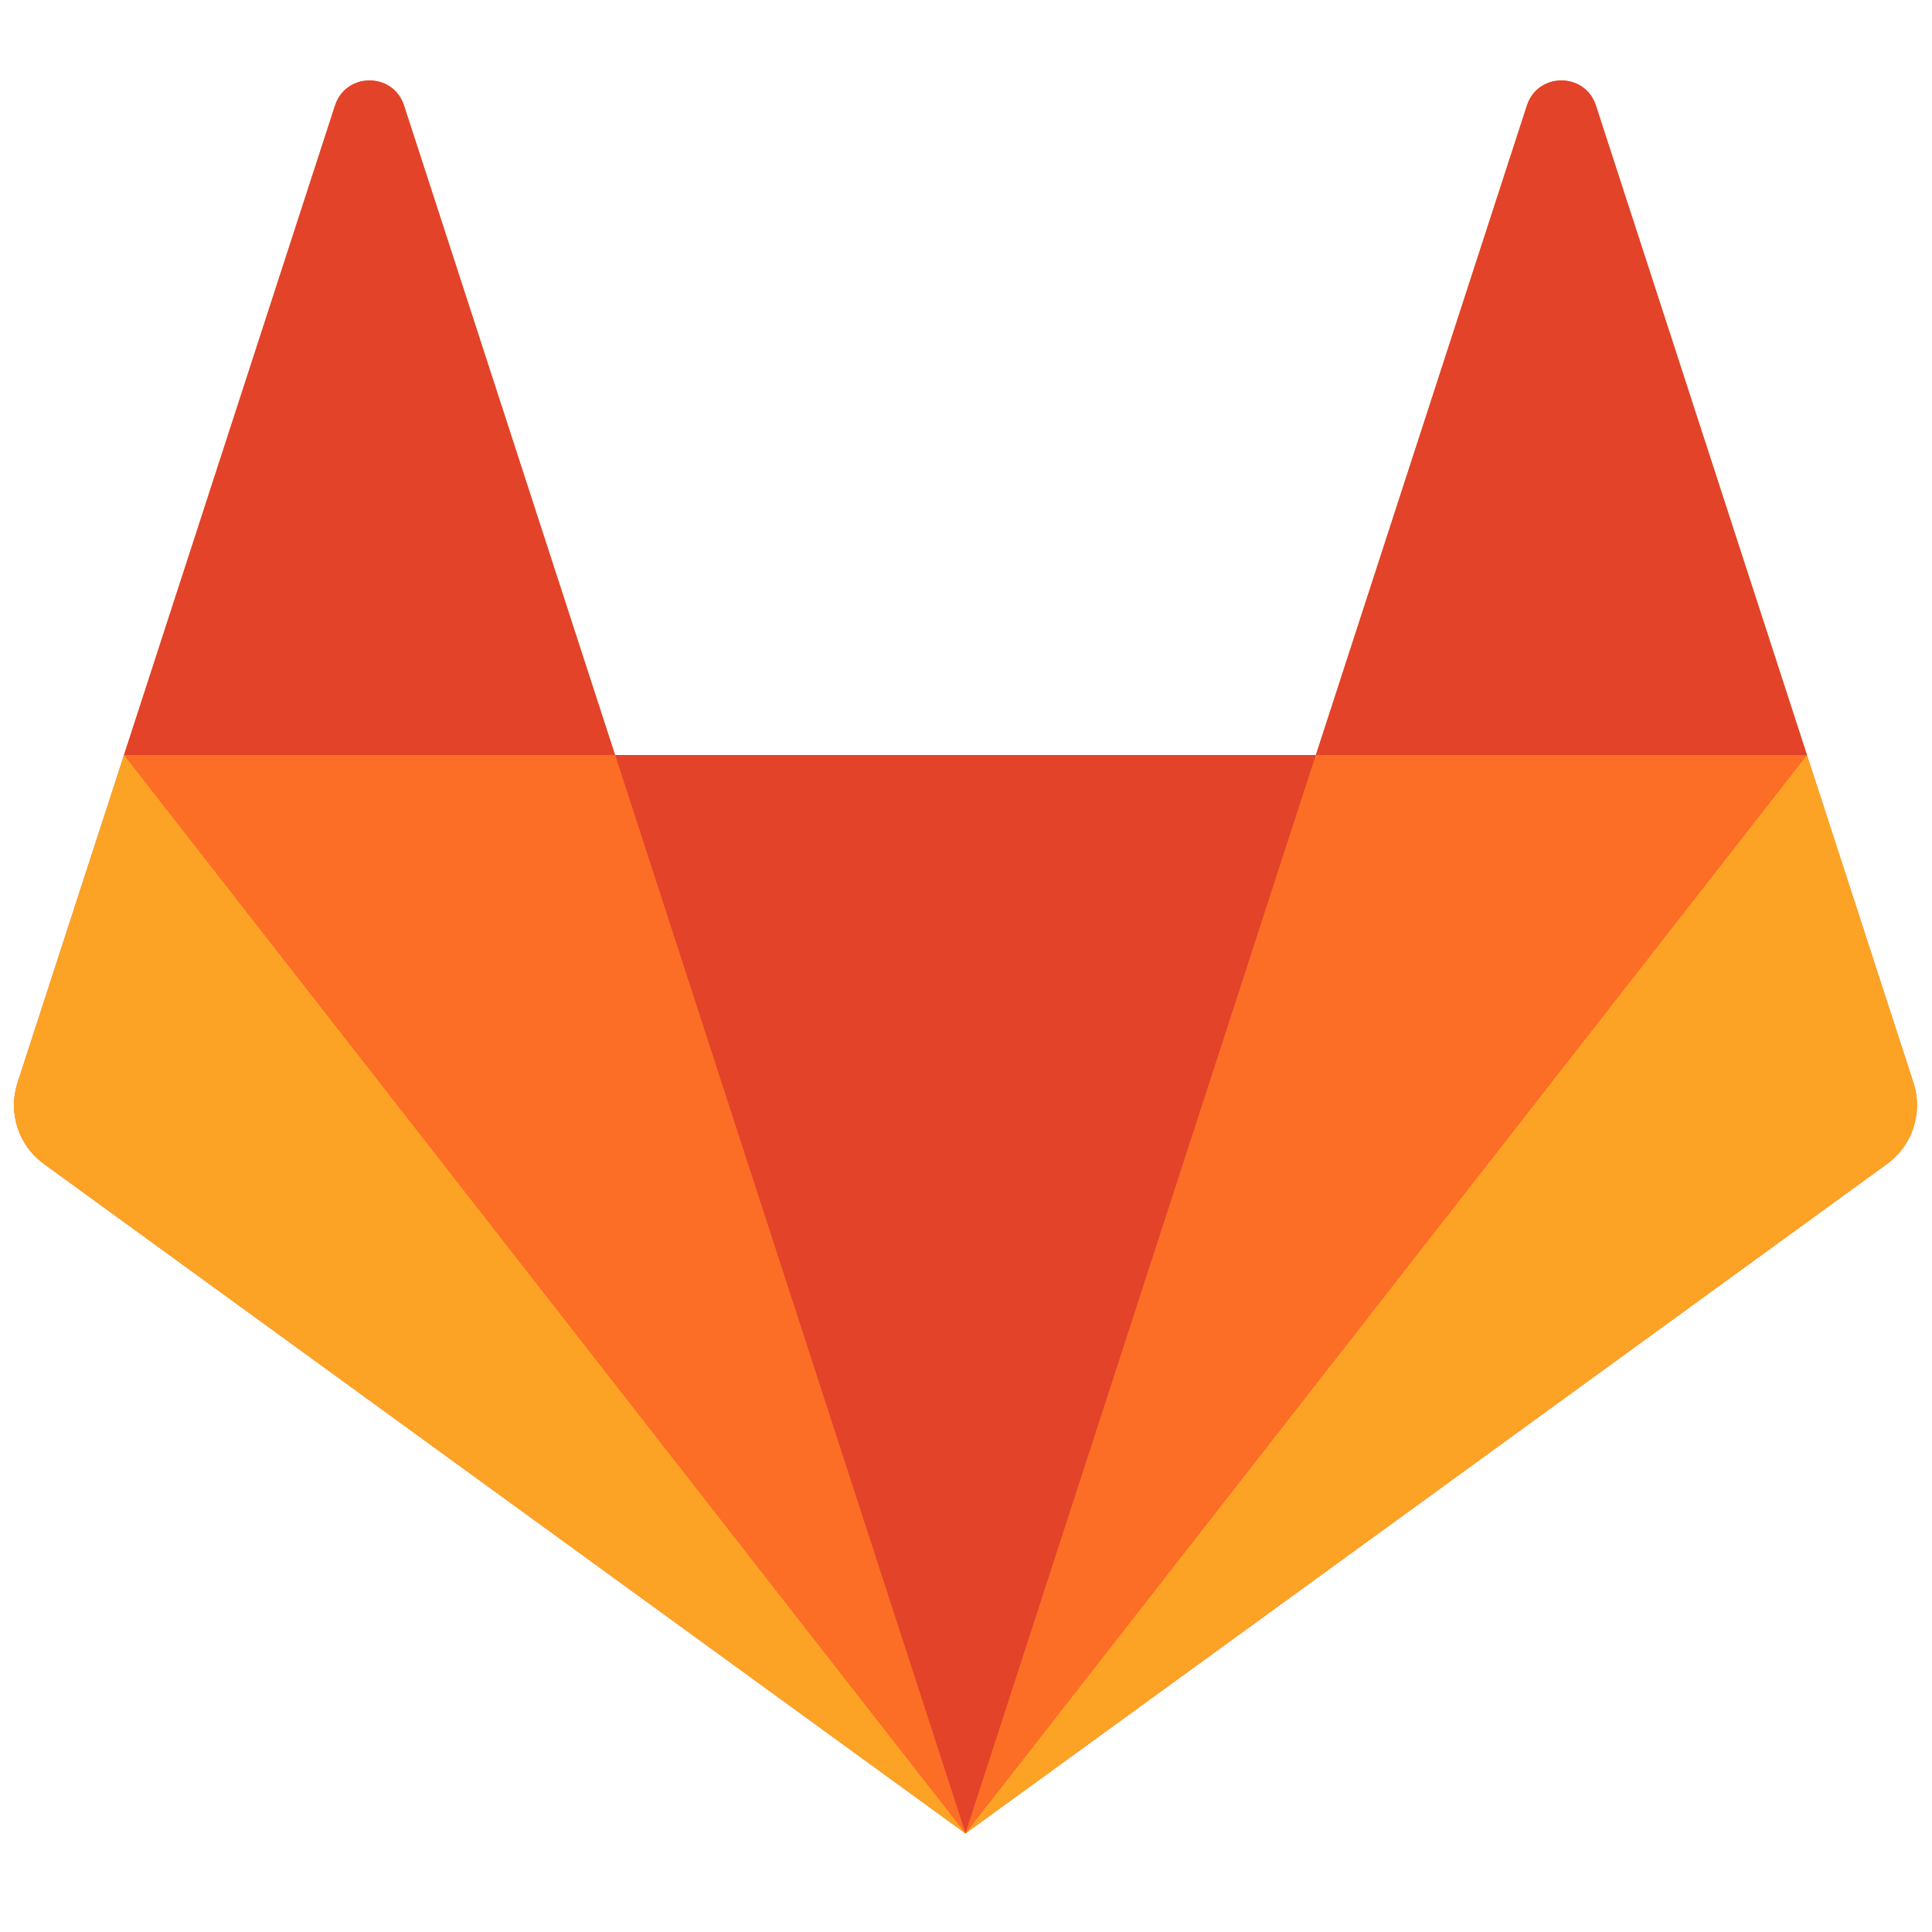 <?xml version="1.0" encoding="UTF-8" standalone="no"?>
<svg xmlns:sketch="http://www.bohemiancoding.com/sketch/ns" xmlns="http://www.w3.org/2000/svg" height="500px" width="500px" version="1.1" xmlns:xlink="http://www.w3.org/1999/xlink" viewBox="0 0 500 500"><!-- Generator: Sketch 3.2.2 (9983) - http://www.bohemiancoding.com/sketch -->
 <title>logo-square</title>
 <desc>Created with Sketch.</desc>
 <g id="Page-1" fill-rule="evenodd" sketch:type="MSPage" fill="none">
  <g id="logo-square" sketch:type="MSArtboardGroup">
   <g id="logo-no-bg" transform="translate(2 19)" sketch:type="MSLayerGroup">
    <g id="Page-1" sketch:type="MSShapeGroup">
     <g id="gitlab_logo">
      <g id="g10" transform="translate(248 228.83) scale(1 -1) translate(-248 -228.5)">
       <g id="g16">
        <g id="g18-Clipped">
         <g id="g18">
          <g id="Group" transform="translate(.667 .667)">
           <g id="g44" fill="#FC6D26" transform="translate(0.532 .775)">
            <path id="path46" d="m492 194.67l-27.56 84.81-54.62 168.1c-2.81 8.65-15.04 8.65-17.85 0l-54.62-168.1h-181.37l-54.62 168.1c-2.807 8.65-15.043 8.65-17.853 0l-54.618-168.1-27.557-84.81c-2.515-7.74 0.24-16.21 6.82-21l238.52-173.28 238.51 173.28c6.58 4.79 9.33 13.26 6.82 21"/>
           </g>
           <g id="g48" fill="#E24329" transform="translate(156.2 1.16)">
            <path id="path50" d="m91 0l90.68 279.1h-181.36l90.68-279.1z"/>
           </g>
           <g id="g56" fill="#FC6D26" transform="translate(28.531 1.161)">
            <path id="path58" d="m218.67 0l-90.69 279.09h-127.09l217.78-279.09z"/>
           </g>
           <g id="g64" fill="#FCA326" transform="translate(.089 .256)">
            <path id="path66" d="m29.333 280l-27.558-84.81c-2.514-7.74 0.24-16.22 6.821-21l238.51-173.28-217.78 279.09h0.003z"/>
           </g>
           <g id="g72" fill="#E24329" transform="translate(29.422 280.26)">
            <path id="path74" d="m0 0h127.09l-54.617 168.1c-2.81 8.65-15.046 8.65-17.856 0l-54.617-168.1z"/>
           </g>
           <g id="g76" fill="#FC6D26" transform="translate(247.2 1.161)">
            <path id="path78" d="m0 0l90.684 279.09h127.1l-217.78-279.09z"/>
           </g>
           <g id="g80" fill="#FCA326" transform="translate(246.31 .256)">
            <path id="path82" d="m218.67 280l27.56-84.81c2.51-7.74-0.24-16.22-6.83-21l-238.51-173.28 217.78 279.09z"/>
           </g>
           <g id="g84" fill="#E24329" transform="translate(336.97 280.26)">
            <path id="path86" d="m128 0h-127.09l54.617 168.1c2.81 8.65 15.046 8.65 17.856 0l54.617-168.1z"/>
           </g>
          </g>
         </g>
        </g>
       </g>
      </g>
     </g>
    </g>
   </g>
  </g>
 </g>
</svg>
